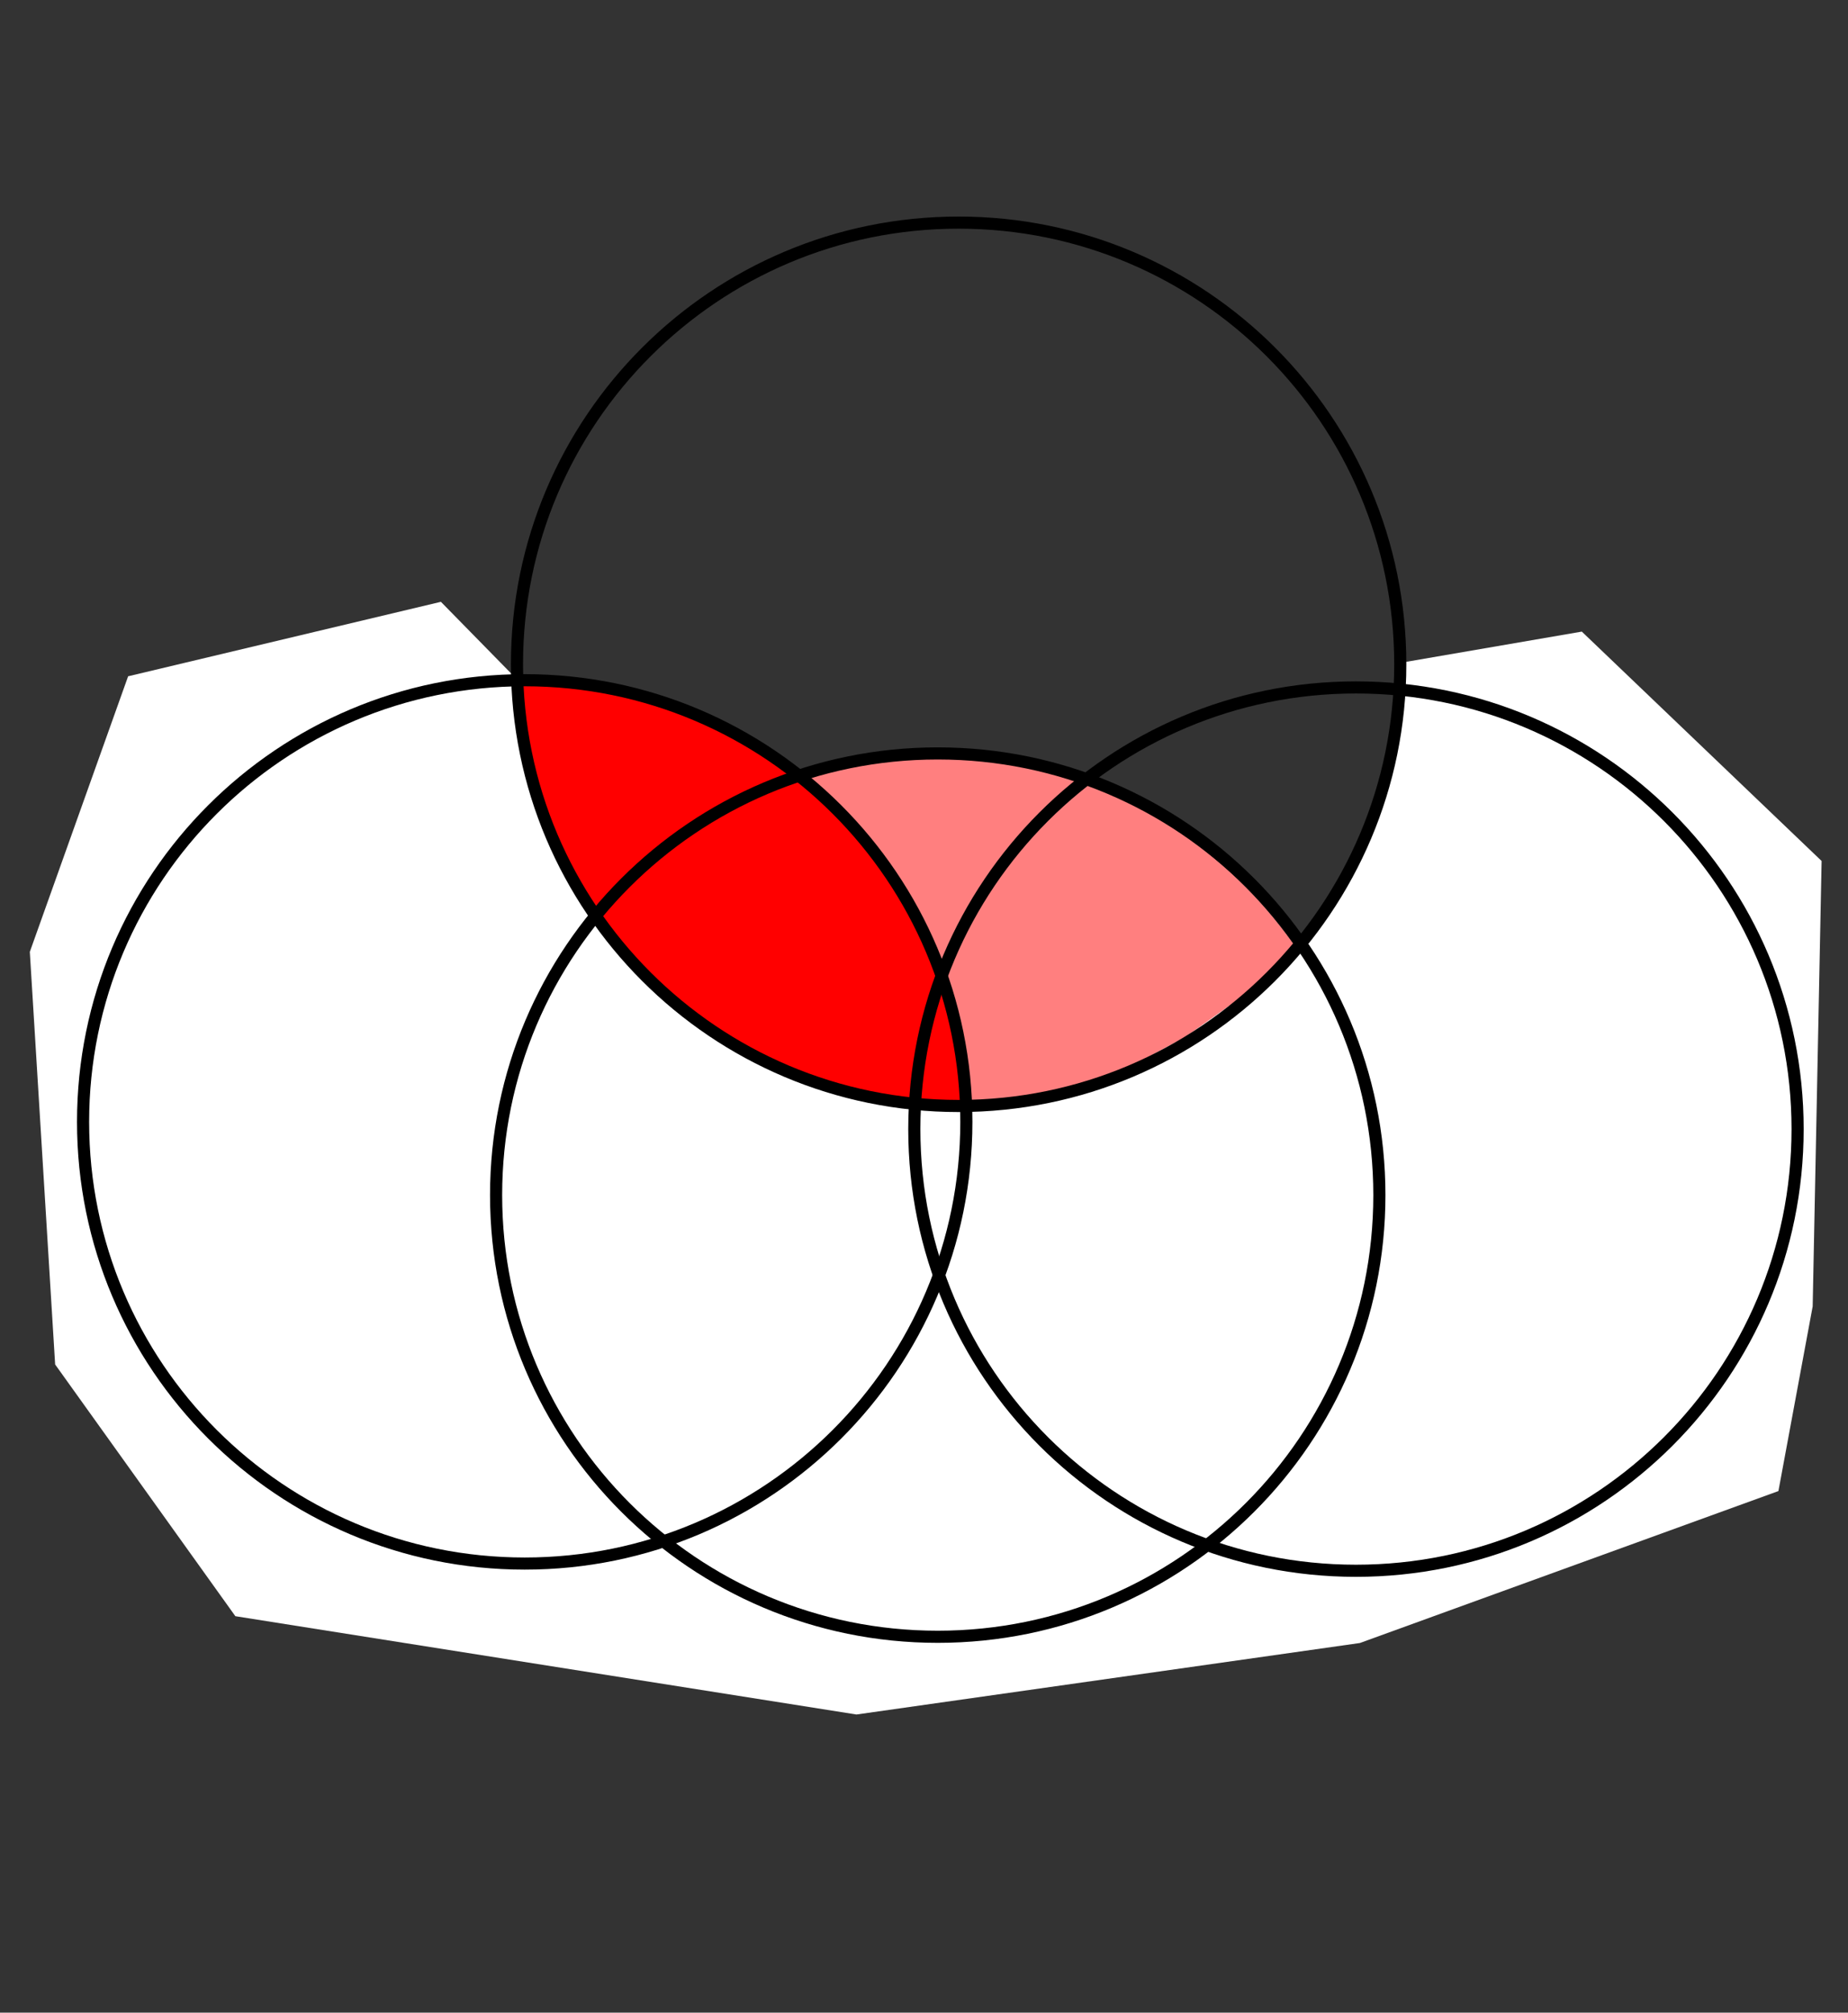 <?xml version="1.0" encoding="UTF-8" standalone="no"?>
<svg
   width="487.775pt"
   height="531.2pt"
   viewBox="0 0 487.775 531.2"
   version="1.1"
   id="svg30"
   sodipodi:docname="type1-2.svg"
   inkscape:version="1.2 (dc2aedaf03, 2022-05-15)"
   xmlns:inkscape="http://www.inkscape.org/namespaces/inkscape"
   xmlns:sodipodi="http://sodipodi.sourceforge.net/DTD/sodipodi-0.dtd"
   xmlns="http://www.w3.org/2000/svg"
   xmlns:svg="http://www.w3.org/2000/svg">
  <rect x="0" y="0" width="487.775" height="531.2" fill="#333333" stroke="none"/>
  <sodipodi:namedview
     id="namedview32"
     pagecolor="#ffffff"
     bordercolor="#666666"
     borderopacity="1.0"
     inkscape:showpageshadow="2"
     inkscape:pageopacity="0.0"
     inkscape:pagecheckerboard="0"
     inkscape:deskcolor="#d1d1d1"
     inkscape:document-units="pt"
     showgrid="false"
     inkscape:zoom="1.1817583"
     inkscape:cx="352.44093"
     inkscape:cy="321.55475"
     inkscape:window-width="1920"
     inkscape:window-height="1017"
     inkscape:window-x="-8"
     inkscape:window-y="-8"
     inkscape:window-maximized="1"
     inkscape:current-layer="svg30" />
  <defs
     id="defs5">
    <clipPath
       id="clip1">
      <path
         d="M 0 0 L 487.773 0 L 487.773 531.199 L 0 531.199 Z M 0 0 "
         id="path2" />
    </clipPath>
  </defs>
  <path
     style="fill:#ff7f7f;fill-opacity:1;fill-rule:nonzero;stroke:none"
     d="m 362.617,316.216 c 0,64.383 -52.191,116.574 -116.574,116.574 -64.379,0 -116.57,-52.191 -116.57,-116.574 0,-64.379 52.191,-116.57 116.57,-116.57 64.383,0 116.574,52.191 116.574,116.57 z m 0,0"
     id="path7" />
  <path
     style="fill:#ff0000;fill-opacity:1;fill-rule:nonzero;stroke:none"
     d="m 255.702,294.826 c 0,64.383 -52.191,116.57 -116.57,116.57 -64.383,0 -116.57,-52.188 -116.57,-116.57 0,-64.379 52.188,-116.57 116.57,-116.57 64.379,0 116.57,52.191 116.57,116.57 z m 0,0"
     id="path9" />
  <path
     style="fill:#ffd4d4;fill-opacity:1;fill-rule:nonzero;stroke:none"
     d="m 968.226,252.305 c 0,64.383 -52.191,116.57 -116.57,116.57 -64.379,0 -116.57,-52.188 -116.57,-116.57 0,-64.379 52.191,-116.57 116.57,-116.57 64.379,0 116.57,52.191 116.57,116.57 z m 0,0"
     id="path11" />
  <g
     clip-path="url(#clip1)"
     clip-rule="nonzero"
     id="g15" />
  <path
     style="fill:#ffffff;fill-opacity:1;stroke:#000000;stroke-width:0;stroke-linecap:butt;stroke-linejoin:miter;stroke-dasharray:none;stroke-opacity:1"
     d="m 136.031,178.884 1.573,16.905 6.683,22.015 10.221,19.657 11.008,15.332 20.05,19.263 20.05,9.828 20.443,6.29 16.905,2.752 15.332,0.786 17.298,-3.145 17.691,-4.324 19.657,-10.615 17.691,-12.58 20.05,-21.622 9.828,-19.263 7.076,-25.947 1.966,-19.263 47.962,-8.256 63.294,60.542 -2.359,117.546 -9.042,48.748 L 358.937,433.634 226.059,452.504 62.123,426.557 14.554,360.118 7.87,251.221 33.817,178.491 116.375,158.835 Z"
     id="path1706"
     sodipodi:nodetypes="cccccccccccccccccccccccccccccc" />
  <path
     style="fill:#ffffff;fill-opacity:1;fill-rule:nonzero;stroke:none;stroke-width:0.331"
     d="m 599.793,369.801 c -6.58,7.689 -10.672,18.462 -10.672,30.381 0,11.917 4.092,22.682 10.672,30.373 6.581,-7.691 10.673,-18.455 10.673,-30.373 0,-11.919 -4.092,-22.692 -10.673,-30.381 z m 0,0"
     id="path17" />
  <path
     style="fill:#ffffff;fill-opacity:1;fill-rule:nonzero;stroke:none"
     d="m 607.494,324.867 c -8.27,0 -16.316,0.859 -24.102,2.5 12.418,51.027 58.402,88.922 113.25,88.922 8.27,0 16.344,-0.859 24.125,-2.5 -12.41,-51.035 -58.418,-88.922 -113.273,-88.922 z m 0,0"
     id="path19" />
  <path
     style="fill:#ffffff;fill-opacity:1;fill-rule:nonzero;stroke:none"
     d="m 686.021,390.871 c -53.344,0 -98.324,35.816 -112.176,84.723 12.203,4.336 25.336,6.699 39.023,6.699 53.344,0 98.324,-35.816 112.176,-84.723 -12.203,-4.336 -25.332,-6.699 -39.023,-6.699 z m 0,0"
     id="path21" />
  <path
     style="fill:none;stroke:#000000;stroke-width:3.2;stroke-linecap:round;stroke-linejoin:miter;stroke-miterlimit:4;stroke-opacity:1"
     d="m 369.598,175.324 c 0,64.383 -52.191,116.574 -116.574,116.574 -64.379,0 -116.57,-52.191 -116.57,-116.574 0,-64.379 52.191,-116.57 116.57,-116.57 64.383,0 116.574,52.191 116.574,116.57 z m 0,0"
     id="path23" />
  <path
     style="fill:none;stroke:#000000;stroke-width:3.2;stroke-linecap:round;stroke-linejoin:miter;stroke-miterlimit:4;stroke-opacity:1"
     d="m 255.067,296.096 c 0,64.383 -52.191,116.57 -116.57,116.57 -64.383,0 -116.57,-52.188 -116.57,-116.57 0,-64.379 52.188,-116.57 116.57,-116.57 64.379,0 116.57,52.191 116.57,116.57 z m 0,0"
     id="path25" />
  <path
     style="fill:none;stroke:#000000;stroke-width:3.2;stroke-linecap:round;stroke-linejoin:miter;stroke-miterlimit:4;stroke-opacity:1"
     d="m 364.083,315.42 c 0,64.383 -52.191,116.57 -116.57,116.57 -64.383,0 -116.57,-52.188 -116.57,-116.57 0,-64.379 52.188,-116.57 116.57,-116.57 64.379,0 116.57,52.191 116.57,116.57 z m 0,0"
     id="path25-8" />
  <path
     style="fill:none;stroke:#000000;stroke-width:3.2;stroke-linecap:round;stroke-linejoin:miter;stroke-miterlimit:4;stroke-opacity:1"
     d="m 474.471,298 c 0,64.383 -52.191,116.57 -116.57,116.57 -64.379,0 -116.57,-52.188 -116.57,-116.57 0,-64.379 52.191,-116.57 116.57,-116.57 64.379,0 116.57,52.191 116.57,116.57 z m 0,0"
     id="path27" />
</svg>
